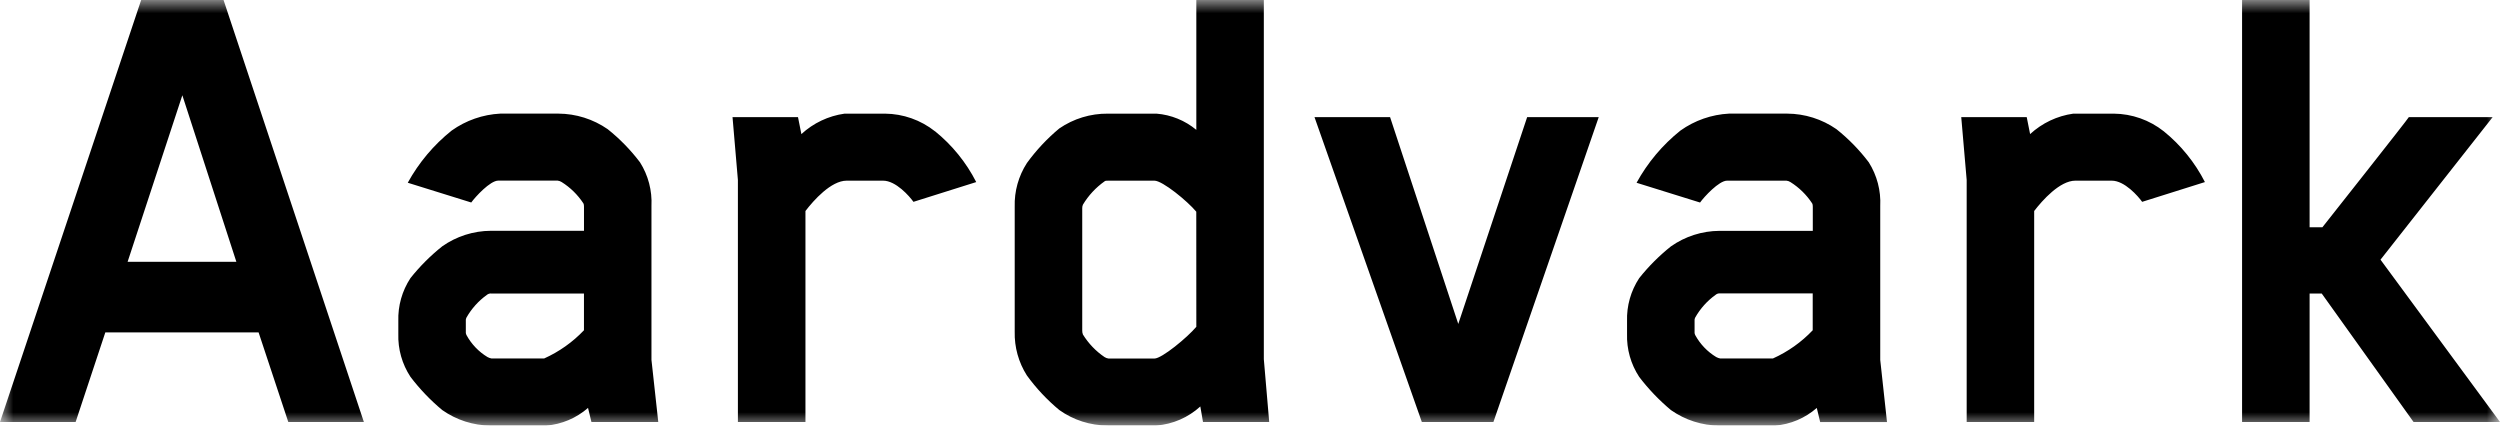 <svg width="94" height="16" viewBox="0 0 94 16" fill="none" xmlns="http://www.w3.org/2000/svg">
<g clip-path="url(#clip0_265_768)">
<mask id="mask0_265_768" style="mask-type:luminance" maskUnits="userSpaceOnUse" x="0" y="0" width="94" height="16">
<path d="M94 0H0V16H94V0Z" fill="white"/>
</mask>
<g mask="url(#mask0_265_768)">
<path d="M13.682 15.868L8.405 0H5.308L0 15.868H2.843L3.96 12.498H9.723L10.84 15.868H13.682ZM4.798 9.844L6.856 3.582L8.887 9.843L4.798 9.844ZM24.495 13.532V7.748C24.524 7.168 24.374 6.593 24.064 6.103C23.712 5.638 23.303 5.219 22.848 4.856C22.302 4.478 21.656 4.275 20.994 4.272H18.811C18.153 4.306 17.52 4.527 16.983 4.909C16.309 5.447 15.748 6.114 15.332 6.871L17.719 7.614C17.872 7.401 18.43 6.791 18.734 6.791H20.968C21.023 6.798 21.075 6.817 21.121 6.847C21.445 7.051 21.722 7.322 21.933 7.643C21.958 7.669 21.958 7.776 21.958 7.776V8.678H18.455C17.801 8.681 17.163 8.885 16.628 9.262C16.186 9.614 15.786 10.014 15.434 10.456C15.119 10.935 14.959 11.501 14.977 12.074V12.552C14.959 13.126 15.119 13.691 15.434 14.17C15.784 14.63 16.184 15.048 16.628 15.418C17.163 15.795 17.801 15.999 18.455 16.002H20.537C21.119 15.955 21.671 15.722 22.11 15.337L22.238 15.868H24.751L24.495 13.532ZM21.957 12.418C21.531 12.866 21.022 13.226 20.459 13.479H18.48C18.427 13.469 18.375 13.45 18.328 13.424C17.997 13.224 17.726 12.94 17.541 12.601C17.529 12.576 17.52 12.549 17.515 12.521V12.017C17.52 11.989 17.529 11.962 17.541 11.937C17.731 11.604 17.991 11.315 18.302 11.091C18.327 11.07 18.355 11.054 18.385 11.045C18.416 11.035 18.448 11.032 18.48 11.036H21.957L21.957 12.418ZM35.157 4.938C34.621 4.513 33.959 4.279 33.277 4.273H31.756C31.15 4.358 30.583 4.626 30.132 5.042L30.005 4.405H27.543L27.745 6.767V15.868H30.285V7.934C30.589 7.535 31.249 6.793 31.833 6.793H33.204C33.686 6.793 34.194 7.377 34.346 7.589L36.706 6.846C36.33 6.108 35.802 5.457 35.158 4.936M47.52 13.506V0H44.982V4.883C44.557 4.53 44.034 4.317 43.484 4.273H41.656C41.005 4.267 40.367 4.461 39.829 4.83C39.371 5.211 38.962 5.648 38.612 6.13C38.296 6.619 38.136 7.192 38.153 7.774V12.47C38.139 13.052 38.298 13.625 38.61 14.116C38.96 14.598 39.369 15.034 39.827 15.415C40.36 15.796 40.999 16 41.654 15.999H43.482C44.096 15.951 44.677 15.699 45.132 15.283L45.233 15.867H47.722L47.52 13.506ZM44.982 12.287C44.65 12.684 43.687 13.481 43.407 13.481H41.682C41.627 13.474 41.575 13.455 41.529 13.425C41.202 13.203 40.926 12.914 40.718 12.578C40.698 12.527 40.69 12.473 40.692 12.418V7.827C40.691 7.782 40.7 7.737 40.718 7.695C40.925 7.35 41.202 7.052 41.53 6.82C41.555 6.793 41.606 6.793 41.682 6.793H43.406C43.711 6.793 44.65 7.563 44.98 7.96L44.982 12.287ZM54.831 12.18L52.267 4.404H49.425L53.461 15.867H56.152L60.112 4.404H57.421L54.831 12.18ZM70.697 7.748C70.726 7.168 70.575 6.594 70.266 6.103C69.914 5.638 69.505 5.219 69.049 4.856C68.504 4.478 67.859 4.275 67.196 4.272H65.013C64.356 4.306 63.722 4.527 63.185 4.909C62.511 5.448 61.95 6.115 61.535 6.872L63.922 7.615C64.074 7.403 64.632 6.793 64.937 6.793H67.171C67.226 6.799 67.278 6.818 67.323 6.848C67.648 7.052 67.925 7.324 68.136 7.645C68.161 7.671 68.161 7.778 68.161 7.778V8.68H64.655C64.001 8.683 63.363 8.887 62.827 9.264C62.386 9.616 61.986 10.016 61.634 10.458C61.319 10.937 61.159 11.502 61.177 12.076V12.554C61.159 13.127 61.319 13.693 61.634 14.172C61.984 14.631 62.385 15.049 62.827 15.419C63.363 15.796 64.001 16 64.655 16.003H66.737C67.32 15.957 67.871 15.724 68.311 15.338L68.438 15.869H70.951L70.697 13.534V7.748ZM68.158 12.418C67.733 12.866 67.224 13.226 66.661 13.479H64.681C64.627 13.469 64.576 13.45 64.528 13.424C64.198 13.224 63.926 12.94 63.741 12.601C63.729 12.576 63.72 12.549 63.716 12.521V12.017C63.72 11.989 63.729 11.962 63.741 11.937C63.931 11.602 64.191 11.312 64.503 11.088C64.527 11.067 64.555 11.051 64.586 11.041C64.616 11.032 64.648 11.029 64.68 11.032H68.158L68.158 12.418ZM81.359 4.938C80.823 4.513 80.162 4.279 79.479 4.273H77.955C77.349 4.358 76.783 4.627 76.332 5.042L76.205 4.405H73.743L73.947 6.767V15.868H76.485V7.934C76.79 7.535 77.449 6.793 78.033 6.793H79.402C79.885 6.793 80.393 7.377 80.545 7.589L82.905 6.846C82.528 6.108 82.001 5.457 81.357 4.936M93.724 4.404H90.572C90.597 4.404 87.323 8.544 87.323 8.544H86.841V0H84.302V15.868H86.841V11.038H87.298L90.75 15.867H94L89.507 9.764L93.724 4.404Z" fill="black"/>
</g>
</g>
<defs>
<clipPath id="clip0_265_768">
<rect width="94" height="16" fill="white"/>
</clipPath>
</defs>
</svg>
